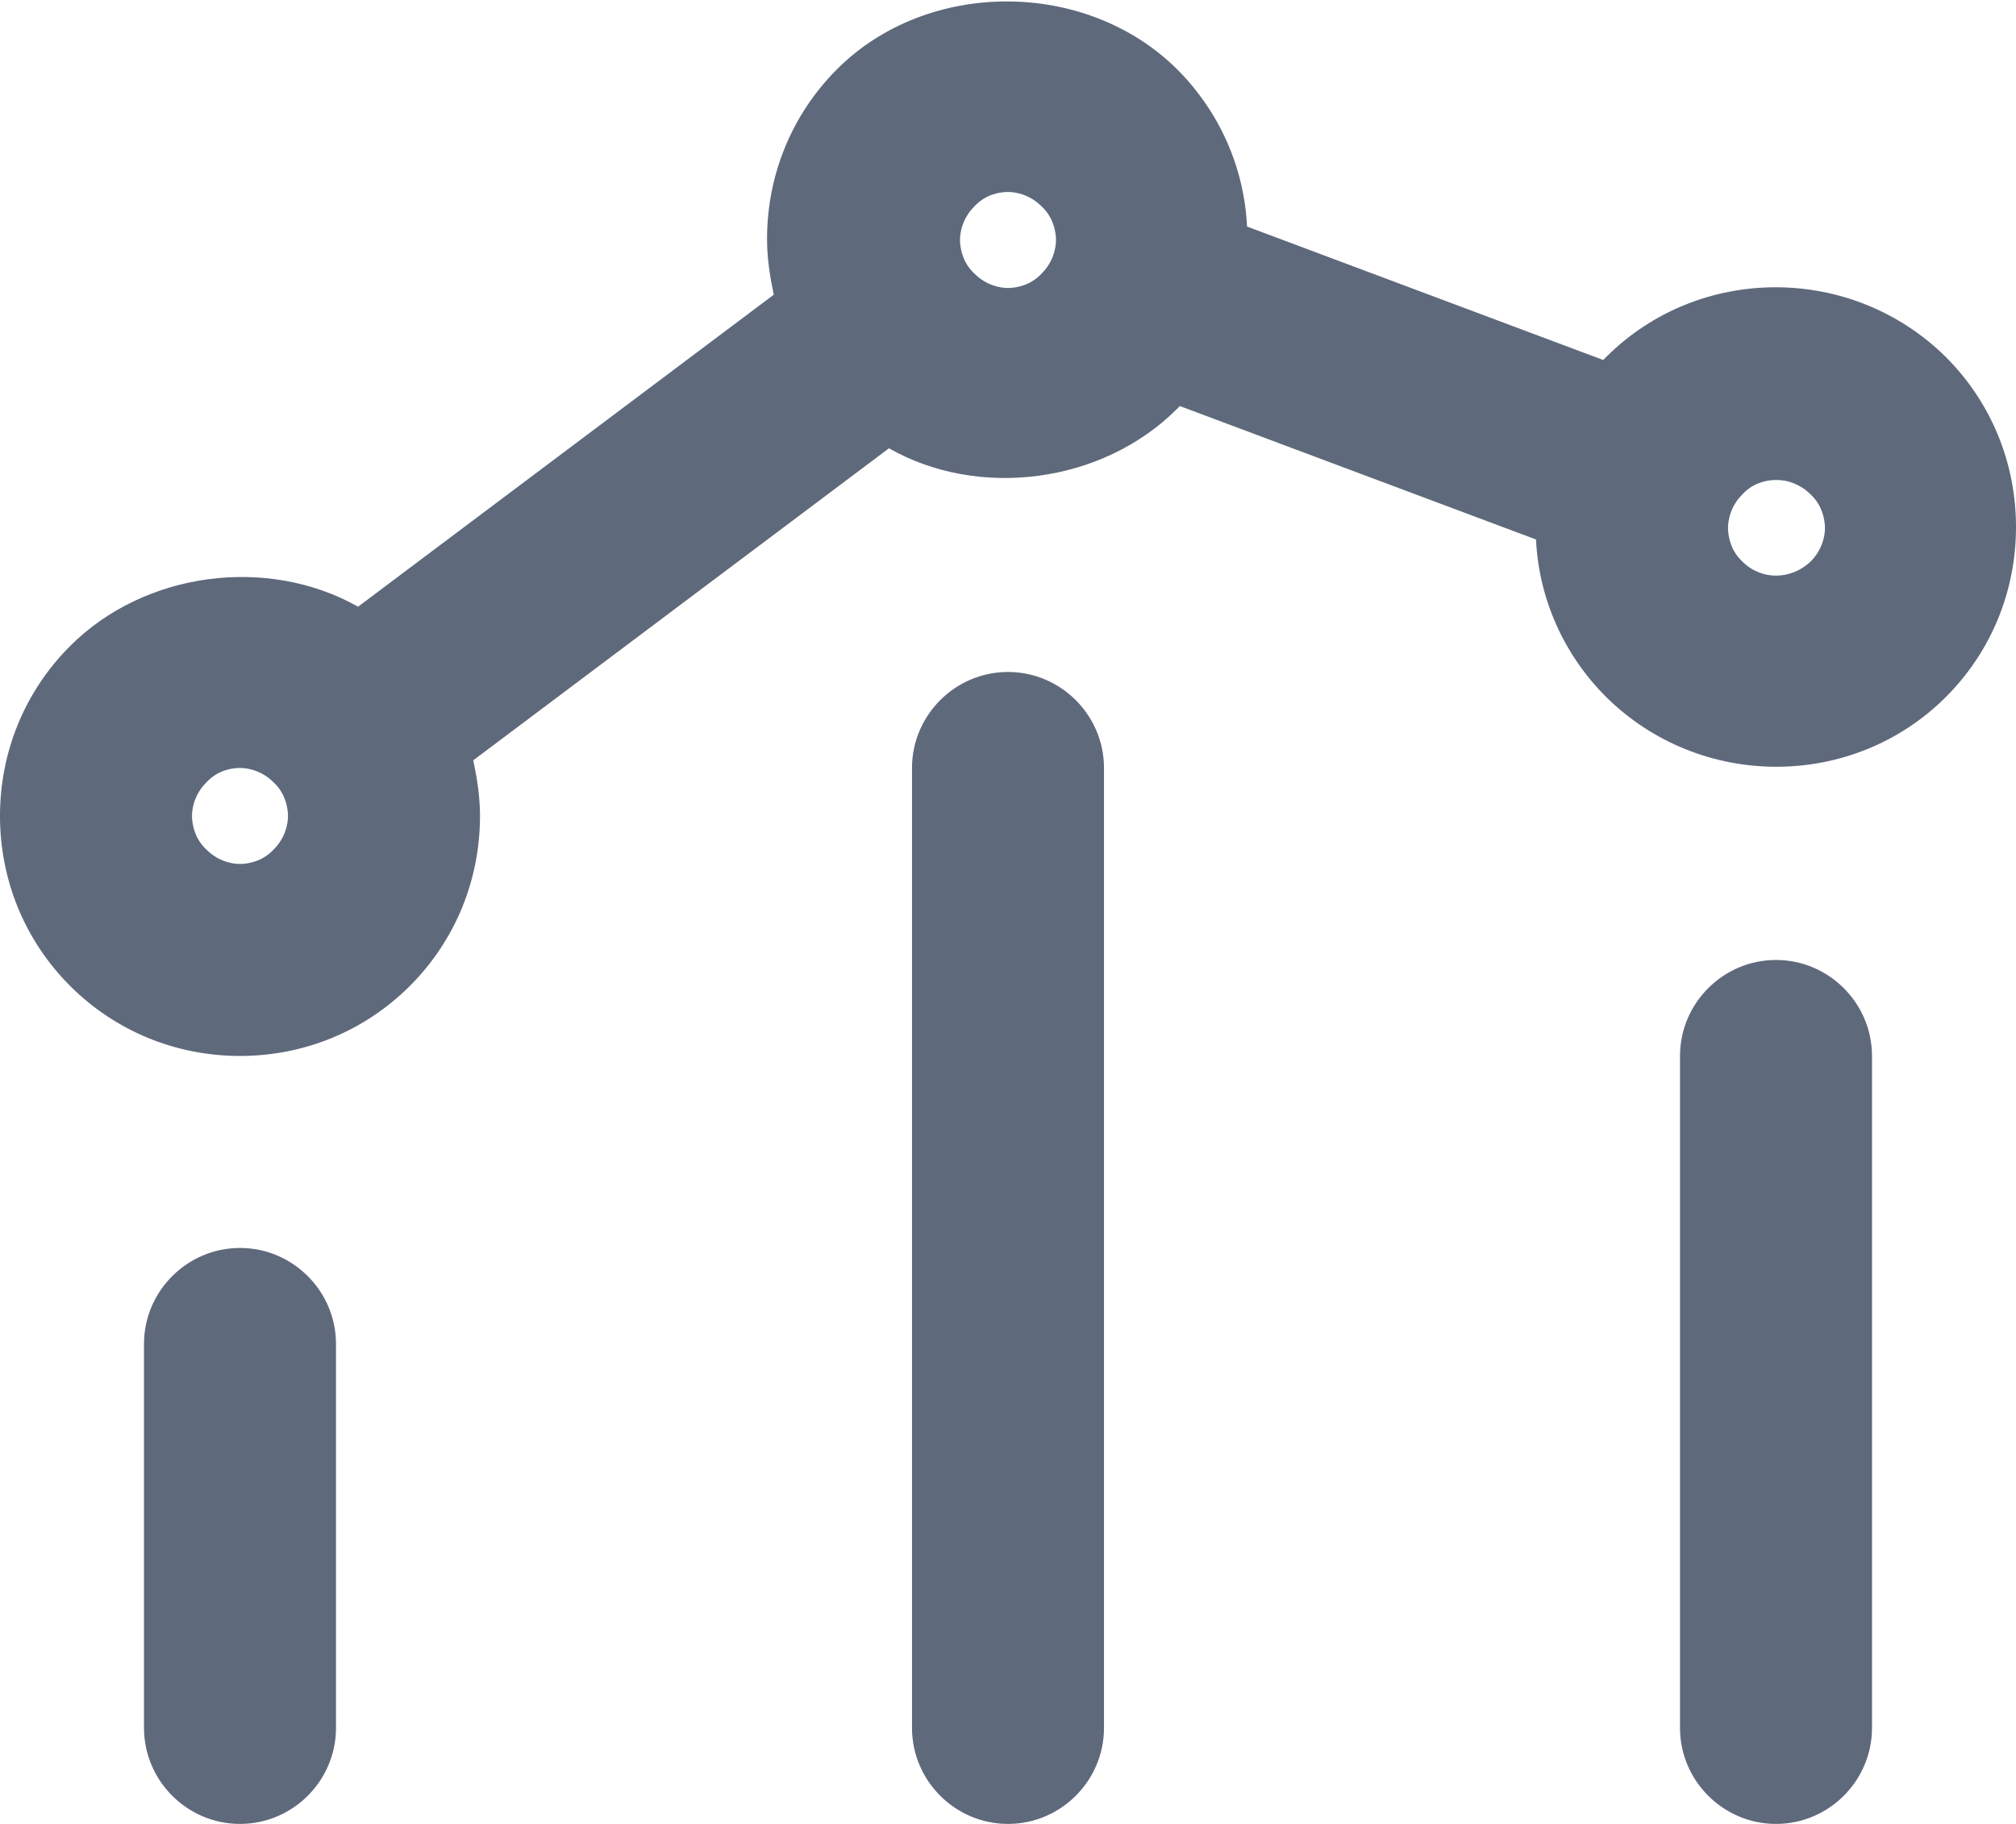 <?xml version="1.0" encoding="UTF-8"?>
<svg xmlns="http://www.w3.org/2000/svg" version="1.1" viewBox="0 0 21 19">
  <path fill="#5f697c" d="M18.5,19c-.55,0-1-.45-1-1v-7c0-.55.45-1,1-1s1,.45,1,1v7c0,.55-.45,1-1,1ZM10.5,19c-.55,0-1-.45-1-1v-10c0-.55.45-1,1-1s1,.45,1,1v10c0,.55-.45,1-1,1ZM2.5,19c-.55,0-1-.45-1-1v-4c0-.55.45-1,1-1s1,.45,1,1v4c0,.55-.45,1-1,1ZM2.5,11c-.67,0-1.3-.26-1.77-.73-.47-.47-.73-1.1-.73-1.77s.26-1.3.73-1.77c.78-.78,2.06-.94,3-.41l4.33-3.25c-.04-.19-.07-.38-.07-.58,0-.67.26-1.3.73-1.77.94-.94,2.59-.94,3.54,0h0c.44.44.7,1.02.73,1.64l3.71,1.39s.02-.02.03-.03c.97-.97,2.56-.97,3.54,0h0c.47.47.73,1.1.73,1.77s-.26,1.3-.73,1.77c-.97.97-2.56.97-3.54,0-.44-.44-.7-1.02-.73-1.64l-3.71-1.39s-.02.02-.03.03c-.78.78-2.07.94-3,.41l-4.33,3.25c.04.19.07.38.07.58,0,.67-.26,1.3-.73,1.77-.47.47-1.1.73-1.77.73ZM2.5,8c-.08,0-.23.02-.35.15-.13.13-.15.28-.15.35s.02.23.15.35c.13.13.28.15.35.15s.23-.02.35-.15c.13-.13.15-.28.15-.35s-.02-.23-.15-.35t0,0c-.13-.13-.28-.15-.35-.15ZM18.5,5c-.13,0-.26.05-.35.15-.13.13-.15.28-.15.35s.02.23.15.35c.2.2.51.19.71,0,.13-.13.15-.28.15-.35s-.02-.23-.15-.35h0c-.1-.1-.23-.15-.35-.15ZM10.5,2c-.08,0-.23.02-.35.15-.13.13-.15.28-.15.35s.02.23.15.35c.13.13.28.15.35.15s.23-.02.35-.15c.13-.13.15-.28.15-.35s-.02-.23-.15-.35t0,0c-.13-.13-.28-.15-.35-.15Z"/>
</svg>